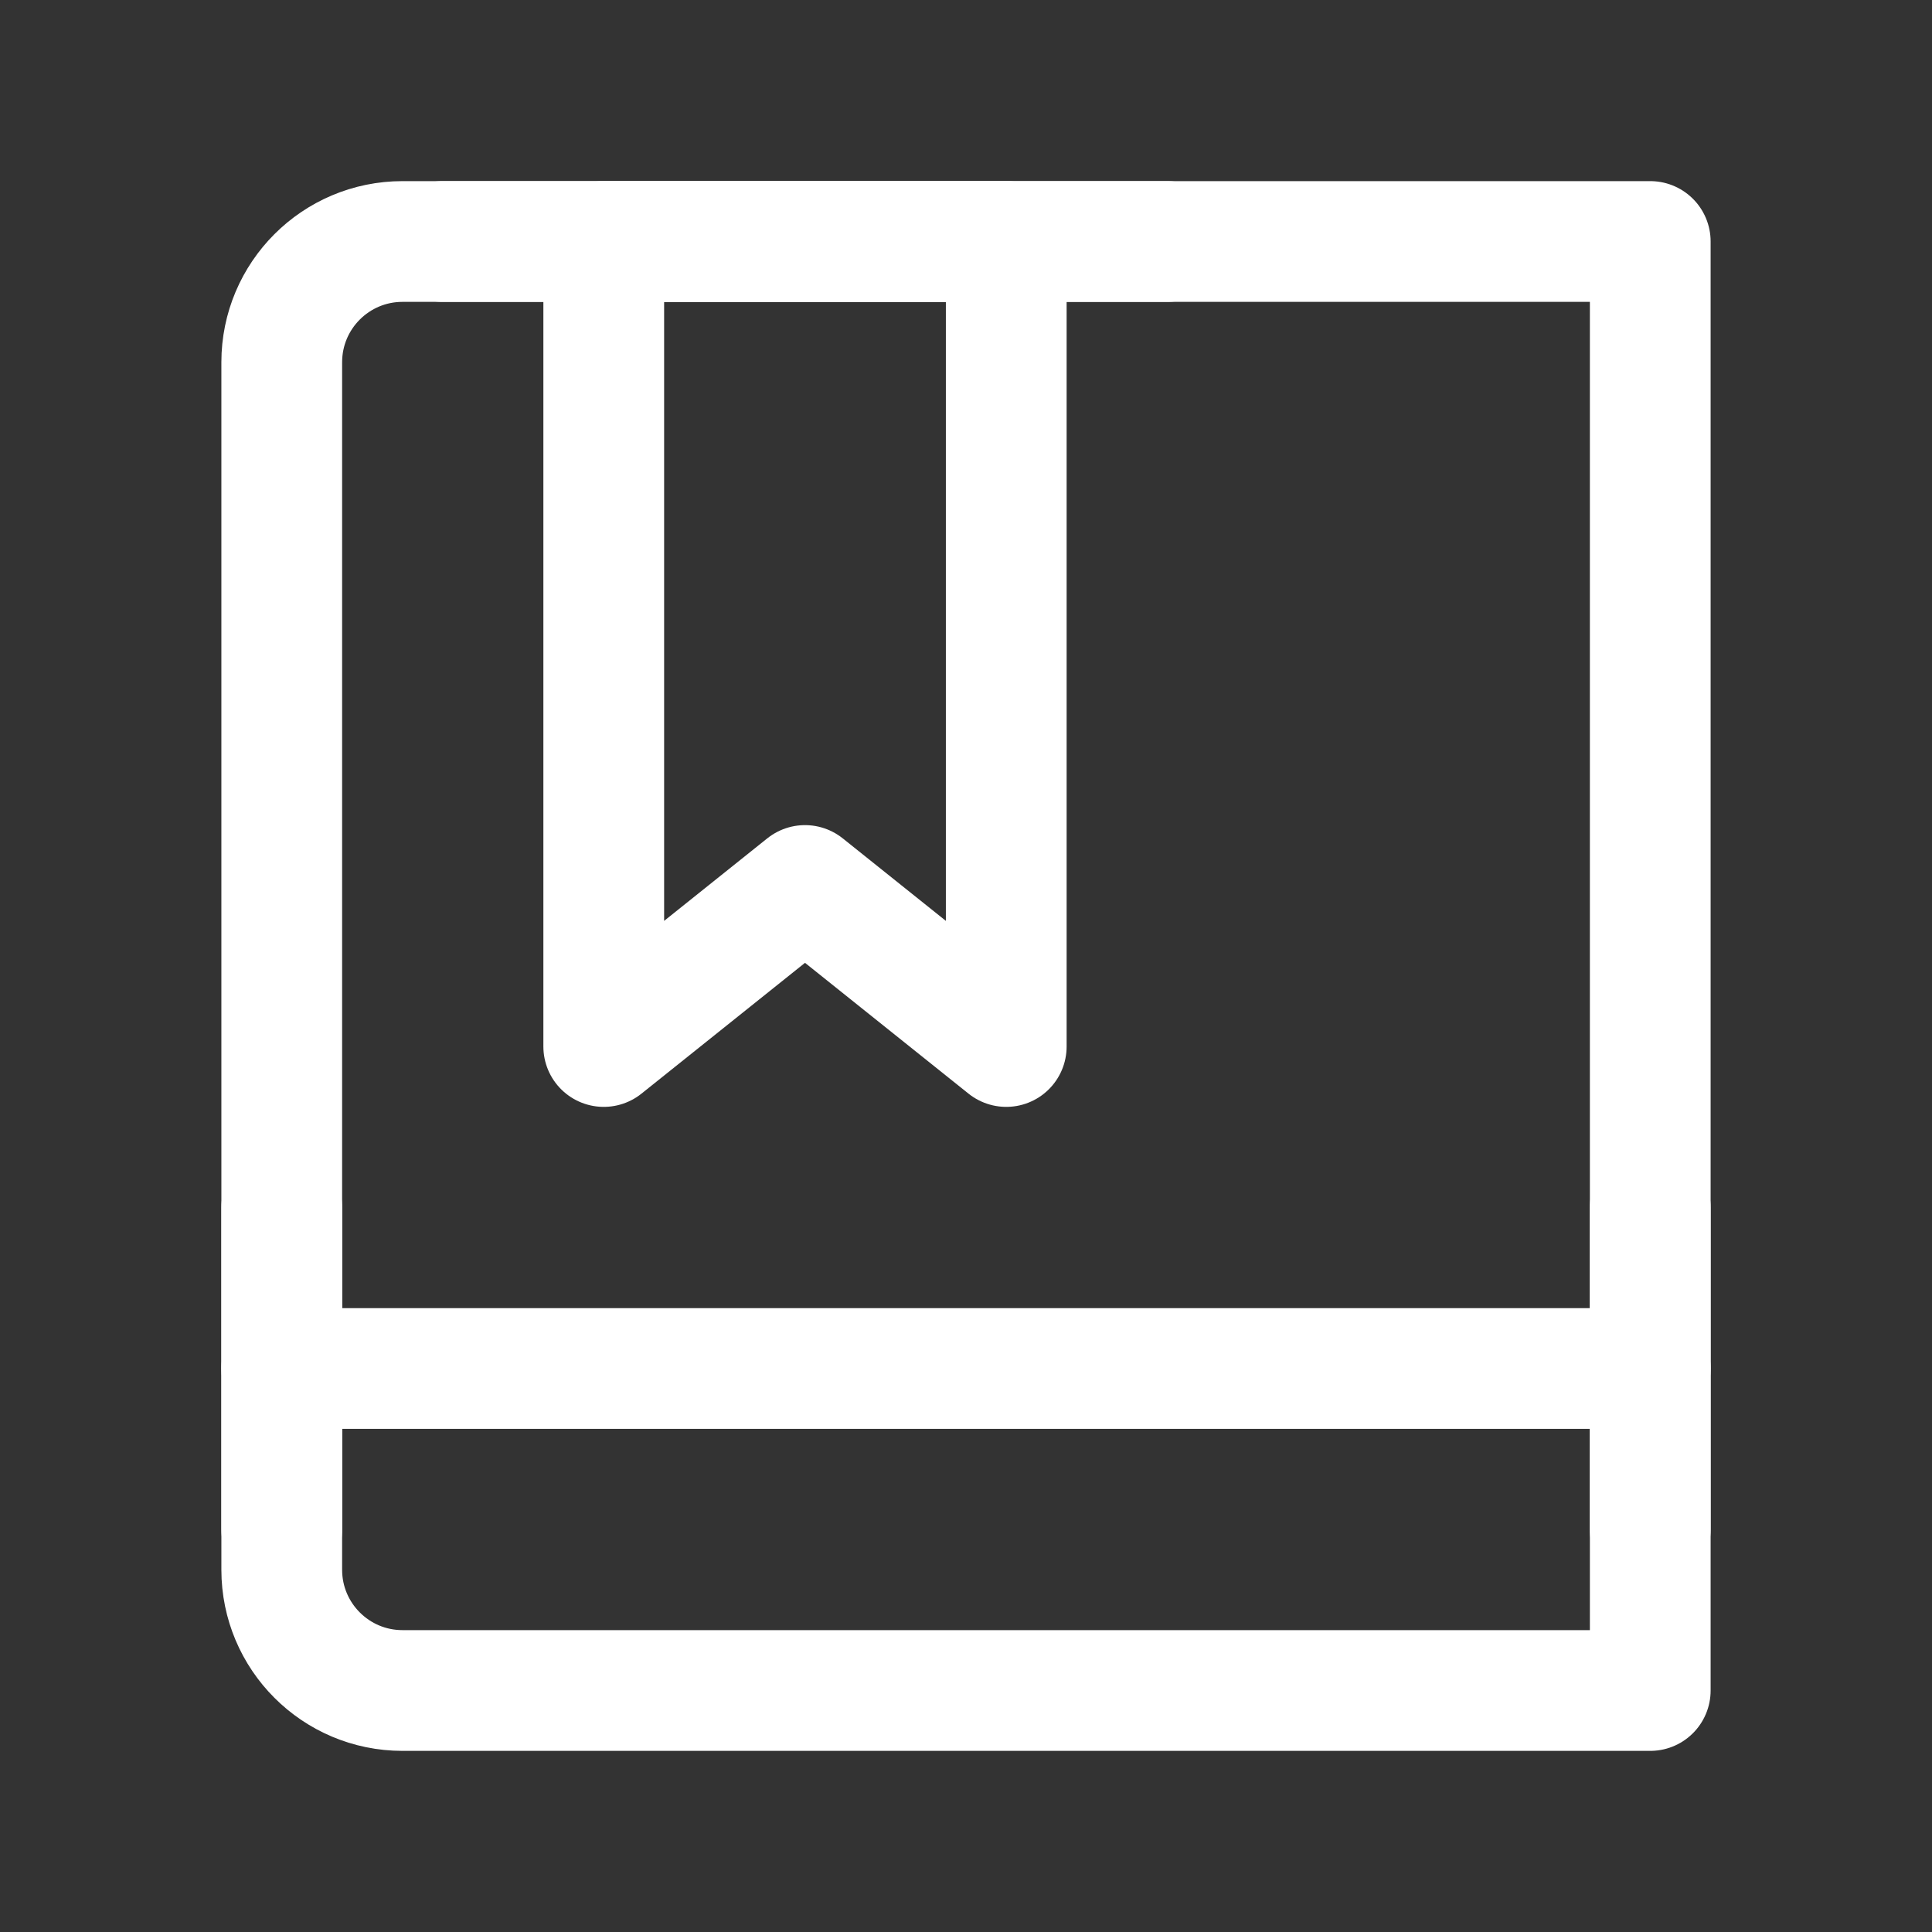 <?xml version="1.0" encoding="UTF-8"?><svg width="32" height="32" viewBox="0 0 48 48" fill="none" xmlns="http://www.w3.org/2000/svg"><rect x="0" y="0" width="48" height="48" fill="#333333" stroke="none"/><path d="M7 9C7 7.343 8.343 6 10 6H41V42H10C8.343 42 7 40.657 7 39V9Z" fill="none" stroke="#ffffff" stroke-width="3" stroke-linejoin="round"/><path d="M7 34L41 34" stroke="#ffffff" stroke-width="3" stroke-linecap="round" stroke-linejoin="round"/><path d="M7 30V38" stroke="#ffffff" stroke-width="3" stroke-linecap="round" stroke-linejoin="round"/><path d="M41 30V38" stroke="#ffffff" stroke-width="3" stroke-linecap="round" stroke-linejoin="round"/><path d="M15 6H25V26L20 22L15 26V6Z" fill="none" stroke="#ffffff" stroke-width="3" stroke-linejoin="round"/><path d="M11 6L29 6" stroke="#ffffff" stroke-width="3" stroke-linecap="round" stroke-linejoin="round"/></svg>